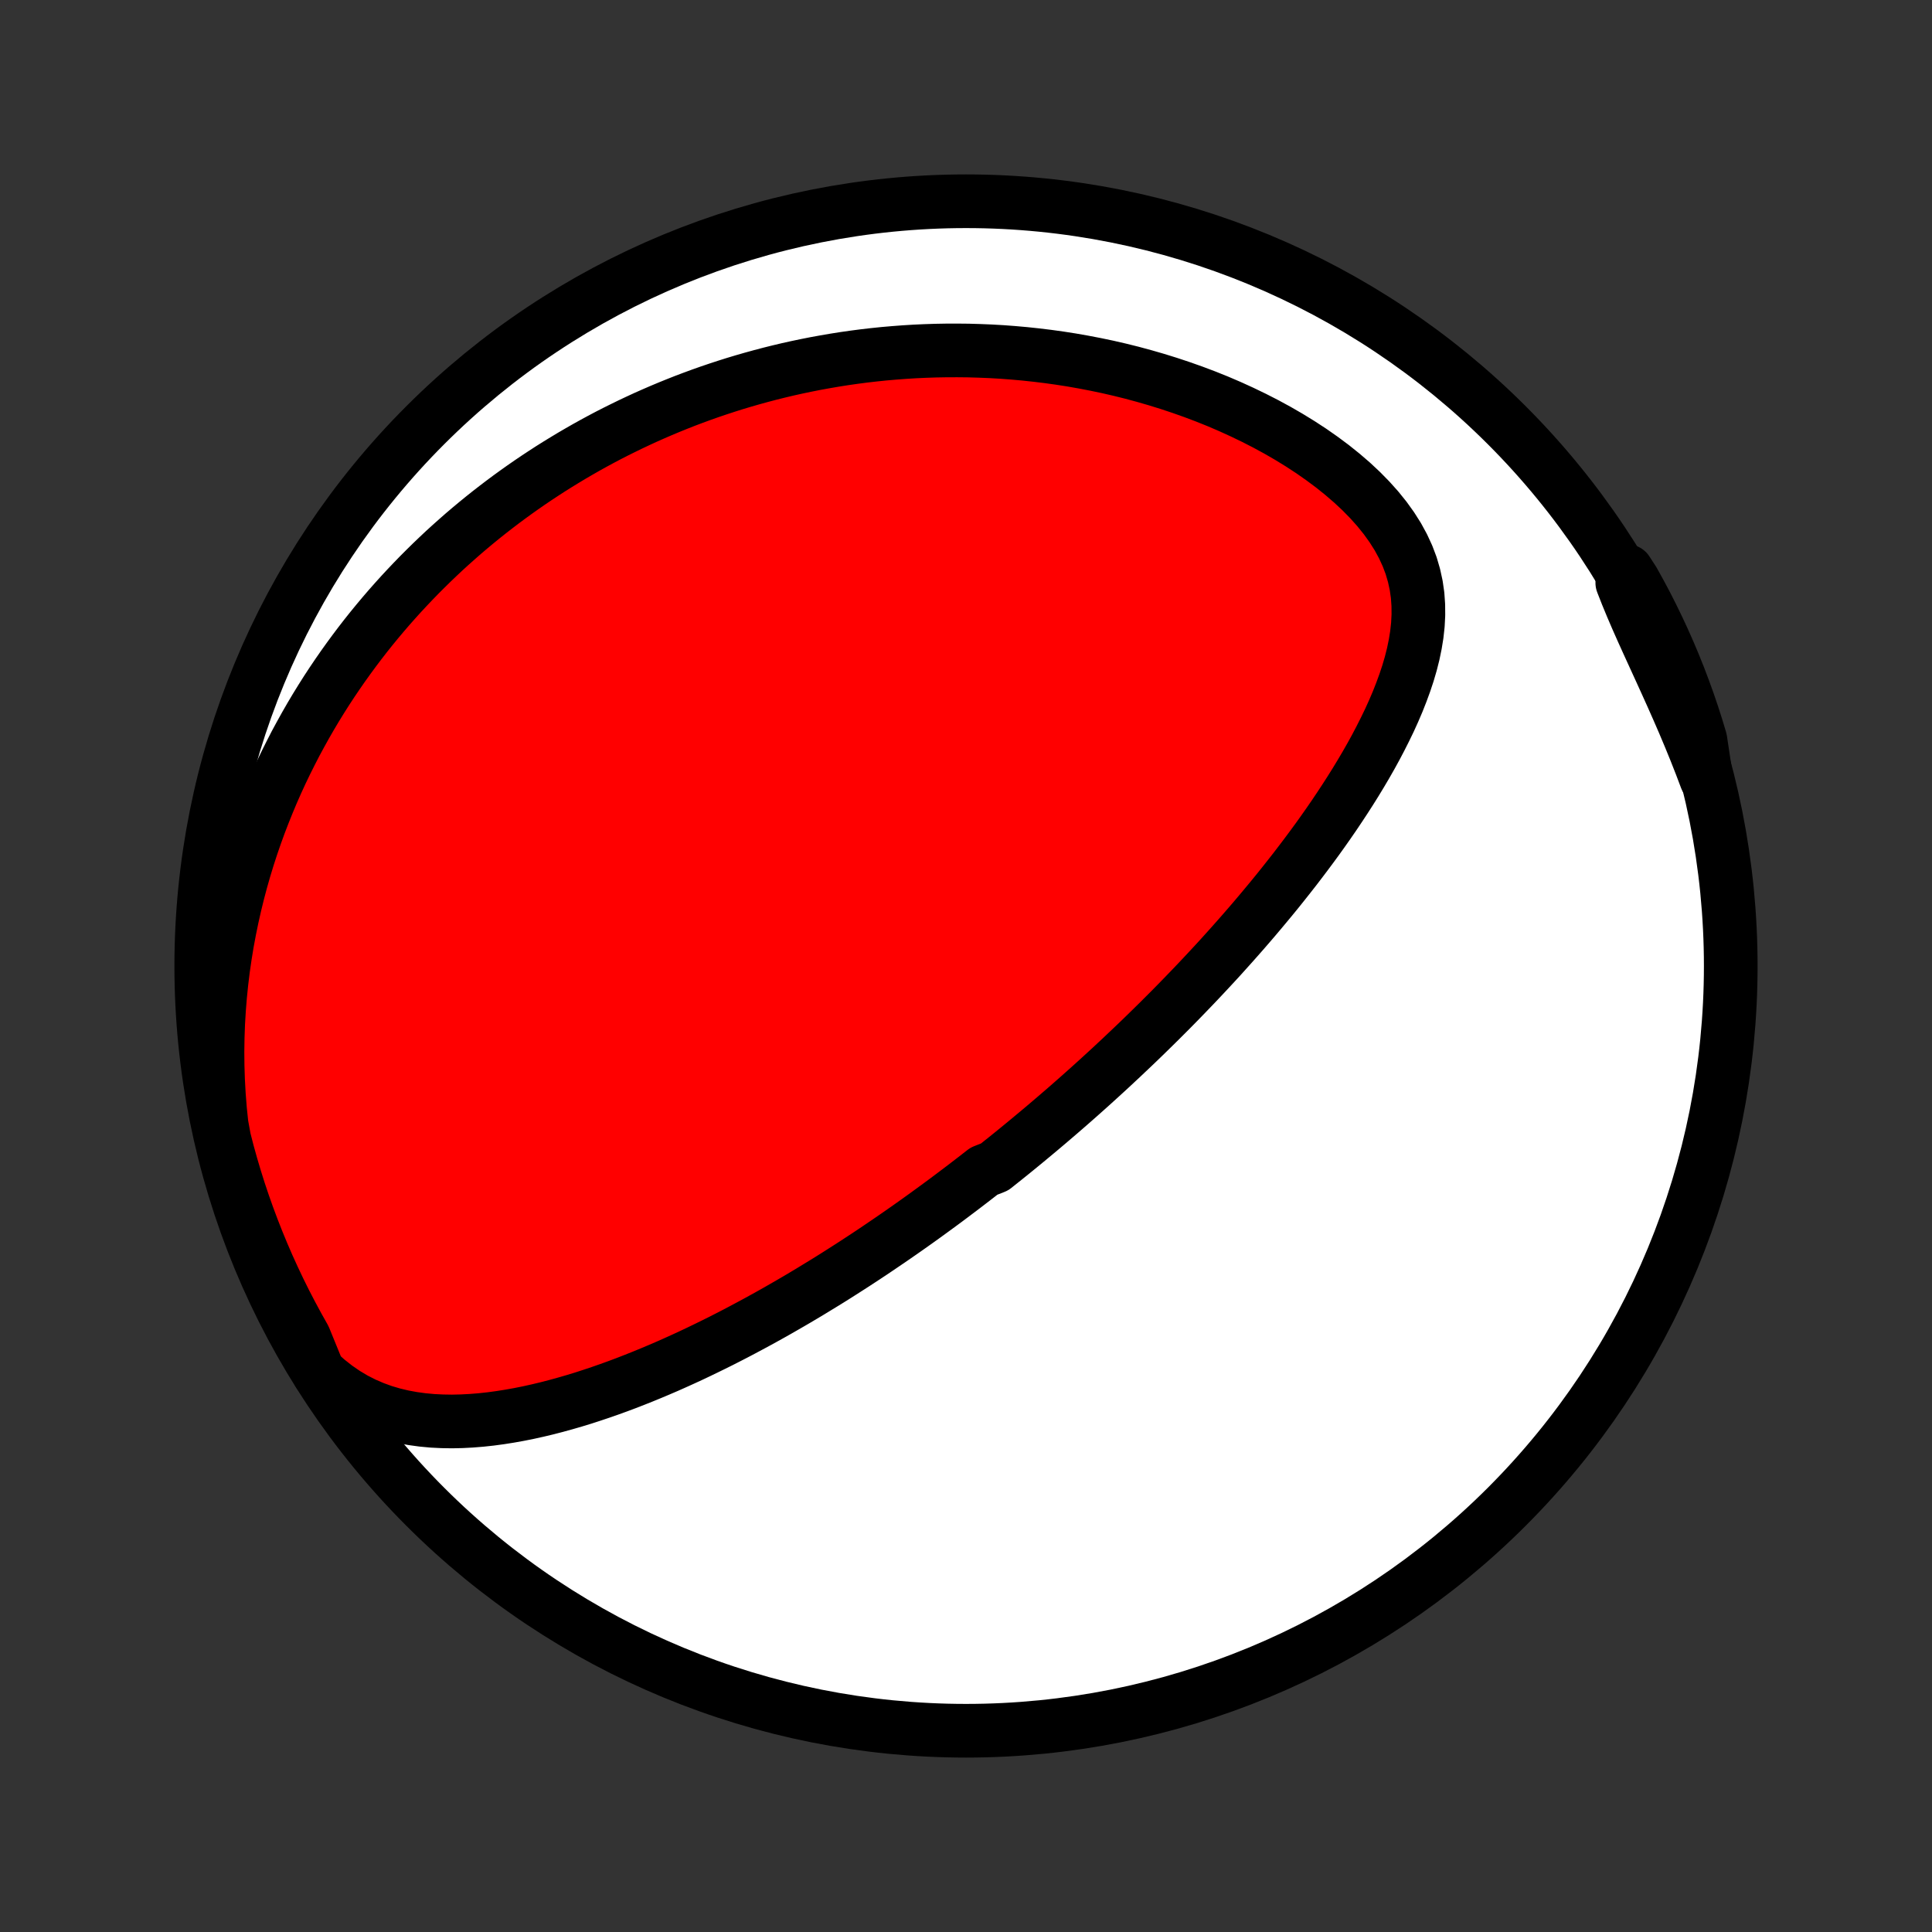 <?xml version="1.0" encoding="utf-8" standalone="no"?>
<!DOCTYPE svg PUBLIC "-//W3C//DTD SVG 1.1//EN"
  "http://www.w3.org/Graphics/SVG/1.1/DTD/svg11.dtd">
<!-- Created with matplotlib (http://matplotlib.org/) -->
<svg height="72pt" version="1.1" viewBox="0 0 72 72" width="72pt" xmlns="http://www.w3.org/2000/svg" xmlns:xlink="http://www.w3.org/1999/xlink">
 <rect x="0" y="0" width="72" height="72" fill="#333333" stroke="none"/>
 <defs>
  <style type="text/css">
*{stroke-linecap:butt;stroke-linejoin:round;}
  </style>
 </defs>
 <g id="figure_1">
  <g id="patch_1">
   <path d="
M0 72
L72 72
L72 0
L0 0
z
" style="fill:none;"/>
  </g>
  <g id="axes_1">
   <g id="PatchCollection_1">
    <defs>
     <path d="
M36 -7.5
C43.558 -7.5 50.808 -10.503 56.153 -15.848
C61.497 -21.192 64.5 -28.442 64.5 -36
C64.5 -43.558 61.497 -50.808 56.153 -56.153
C50.808 -61.497 43.558 -64.5 36 -64.5
C28.442 -64.5 21.192 -61.497 15.848 -56.153
C10.503 -50.808 7.5 -43.558 7.5 -36
C7.5 -28.442 10.503 -21.192 15.848 -15.848
C21.192 -10.503 28.442 -7.5 36 -7.5
z
" id="C0_0_a811fe30f3"/>
     <path d="
M11.863 -20.863
L12.191 -20.569
L12.527 -20.304
L12.87 -20.068
L13.219 -19.86
L13.573 -19.68
L13.931 -19.526
L14.291 -19.395
L14.654 -19.288
L15.018 -19.201
L15.383 -19.134
L15.749 -19.084
L16.115 -19.05
L16.48 -19.032
L16.844 -19.026
L17.207 -19.034
L17.569 -19.053
L17.929 -19.082
L18.287 -19.121
L18.643 -19.169
L18.997 -19.225
L19.348 -19.288
L19.697 -19.358
L20.043 -19.435
L20.386 -19.517
L20.726 -19.605
L21.063 -19.698
L21.398 -19.795
L21.729 -19.896
L22.056 -20.002
L22.381 -20.111
L22.702 -20.223
L23.02 -20.338
L23.335 -20.456
L23.646 -20.577
L23.955 -20.7
L24.259 -20.825
L24.561 -20.952
L24.859 -21.08
L25.154 -21.211
L25.446 -21.343
L25.735 -21.476
L26.02 -21.611
L26.302 -21.747
L26.582 -21.884
L26.858 -22.021
L27.131 -22.16
L27.401 -22.299
L27.669 -22.44
L27.933 -22.581
L28.195 -22.722
L28.454 -22.864
L28.71 -23.006
L28.964 -23.149
L29.215 -23.293
L29.463 -23.436
L29.71 -23.58
L29.954 -23.725
L30.195 -23.869
L30.434 -24.015
L30.672 -24.16
L30.907 -24.305
L31.14 -24.451
L31.37 -24.597
L31.6 -24.744
L31.827 -24.89
L32.052 -25.037
L32.276 -25.184
L32.498 -25.331
L32.718 -25.479
L32.936 -25.627
L33.154 -25.775
L33.369 -25.923
L33.584 -26.072
L33.797 -26.221
L34.008 -26.37
L34.219 -26.52
L34.428 -26.67
L34.636 -26.821
L34.843 -26.972
L35.049 -27.123
L35.255 -27.275
L35.459 -27.428
L35.662 -27.581
L35.865 -27.734
L36.066 -27.888
L36.268 -28.043
L36.468 -28.198
L36.668 -28.354
L37.066 -28.511
L37.264 -28.669
L37.462 -28.827
L37.66 -28.986
L37.857 -29.146
L38.054 -29.307
L38.251 -29.469
L38.447 -29.632
L38.644 -29.796
L38.84 -29.96
L39.036 -30.126
L39.233 -30.294
L39.429 -30.462
L39.625 -30.631
L39.822 -30.802
L40.018 -30.974
L40.215 -31.148
L40.412 -31.323
L40.609 -31.499
L40.806 -31.677
L41.004 -31.857
L41.202 -32.038
L41.401 -32.221
L41.599 -32.406
L41.799 -32.592
L41.998 -32.781
L42.199 -32.971
L42.4 -33.163
L42.601 -33.357
L42.803 -33.554
L43.005 -33.752
L43.209 -33.953
L43.412 -34.156
L43.617 -34.361
L43.822 -34.569
L44.027 -34.779
L44.233 -34.992
L44.44 -35.207
L44.648 -35.425
L44.856 -35.646
L45.065 -35.87
L45.275 -36.096
L45.485 -36.325
L45.695 -36.558
L45.906 -36.793
L46.118 -37.032
L46.33 -37.273
L46.543 -37.519
L46.756 -37.767
L46.969 -38.019
L47.182 -38.274
L47.396 -38.532
L47.61 -38.794
L47.823 -39.06
L48.036 -39.329
L48.25 -39.602
L48.462 -39.879
L48.674 -40.159
L48.886 -40.444
L49.096 -40.731
L49.305 -41.023
L49.513 -41.319
L49.719 -41.618
L49.923 -41.922
L50.125 -42.229
L50.325 -42.54
L50.522 -42.855
L50.715 -43.173
L50.905 -43.495
L51.091 -43.821
L51.272 -44.151
L51.447 -44.484
L51.617 -44.821
L51.781 -45.16
L51.937 -45.504
L52.085 -45.85
L52.223 -46.2
L52.352 -46.552
L52.47 -46.907
L52.575 -47.265
L52.666 -47.625
L52.741 -47.987
L52.8 -48.35
L52.84 -48.716
L52.859 -49.083
L52.856 -49.45
L52.83 -49.818
L52.777 -50.185
L52.697 -50.552
L52.59 -50.918
L52.453 -51.281
L52.287 -51.641
L52.093 -51.998
L51.87 -52.35
L51.621 -52.697
L51.346 -53.038
L51.048 -53.371
L50.728 -53.697
L50.388 -54.015
L50.03 -54.323
L49.656 -54.623
L49.268 -54.912
L48.868 -55.192
L48.456 -55.461
L48.036 -55.719
L47.607 -55.967
L47.171 -56.204
L46.729 -56.43
L46.283 -56.645
L45.833 -56.85
L45.38 -57.044
L44.924 -57.227
L44.468 -57.399
L44.01 -57.561
L43.552 -57.713
L43.094 -57.855
L42.637 -57.987
L42.182 -58.11
L41.727 -58.223
L41.275 -58.327
L40.825 -58.421
L40.377 -58.507
L39.933 -58.585
L39.491 -58.654
L39.053 -58.715
L38.617 -58.768
L38.186 -58.814
L37.758 -58.852
L37.334 -58.884
L36.913 -58.908
L36.497 -58.925
L36.084 -58.937
L35.676 -58.941
L35.272 -58.94
L34.872 -58.933
L34.476 -58.92
L34.084 -58.902
L33.697 -58.878
L33.313 -58.849
L32.934 -58.816
L32.558 -58.777
L32.187 -58.734
L31.82 -58.686
L31.456 -58.634
L31.097 -58.577
L30.742 -58.516
L30.39 -58.452
L30.042 -58.383
L29.698 -58.311
L29.357 -58.235
L29.02 -58.155
L28.687 -58.072
L28.357 -57.985
L28.03 -57.895
L27.707 -57.802
L27.387 -57.706
L27.07 -57.606
L26.756 -57.503
L26.446 -57.398
L26.138 -57.289
L25.833 -57.177
L25.531 -57.063
L25.232 -56.945
L24.936 -56.825
L24.642 -56.702
L24.351 -56.576
L24.062 -56.448
L23.776 -56.316
L23.492 -56.182
L23.211 -56.045
L22.931 -55.906
L22.654 -55.764
L22.38 -55.619
L22.107 -55.471
L21.837 -55.321
L21.568 -55.167
L21.301 -55.011
L21.037 -54.852
L20.774 -54.691
L20.513 -54.527
L20.254 -54.359
L19.996 -54.189
L19.74 -54.016
L19.486 -53.84
L19.234 -53.661
L18.983 -53.479
L18.734 -53.294
L18.486 -53.105
L18.24 -52.914
L17.995 -52.719
L17.752 -52.521
L17.511 -52.32
L17.27 -52.115
L17.032 -51.906
L16.794 -51.694
L16.558 -51.479
L16.324 -51.259
L16.091 -51.036
L15.86 -50.809
L15.629 -50.578
L15.401 -50.343
L15.174 -50.104
L14.948 -49.861
L14.724 -49.613
L14.501 -49.361
L14.28 -49.104
L14.061 -48.843
L13.843 -48.577
L13.627 -48.306
L13.413 -48.03
L13.201 -47.749
L12.991 -47.463
L12.782 -47.171
L12.576 -46.874
L12.372 -46.572
L12.17 -46.264
L11.971 -45.95
L11.774 -45.63
L11.58 -45.304
L11.389 -44.972
L11.201 -44.633
L11.015 -44.289
L10.834 -43.937
L10.655 -43.579
L10.48 -43.215
L10.309 -42.843
L10.142 -42.464
L9.98 -42.078
L9.822 -41.685
L9.668 -41.285
L9.52 -40.877
L9.377 -40.462
L9.24 -40.04
L9.109 -39.61
L8.984 -39.172
L8.866 -38.727
L8.755 -38.274
L8.651 -37.813
L8.555 -37.345
L8.466 -36.87
L8.387 -36.386
L8.316 -35.896
L8.255 -35.399
L8.204 -34.895
L8.163 -34.384
L8.132 -33.867
L8.113 -33.343
L8.105 -32.814
L8.11 -32.279
L8.127 -31.74
L8.157 -31.197
L8.2 -30.649
L8.257 -30.099
L8.358 -29.547
L8.483 -29.06
L8.617 -28.579
L8.759 -28.1
L8.909 -27.623
L9.068 -27.149
L9.235 -26.677
L9.41 -26.209
L9.593 -25.743
L9.784 -25.281
L9.983 -24.821
L10.19 -24.366
L10.405 -23.913
L10.627 -23.465
L10.858 -23.02
L11.096 -22.579
L11.341 -22.142
z
" id="C0_1_96e2e15a99"/>
     <path d="
M63.585 -42.984
L63.388 -43.505
L63.184 -44.023
L62.974 -44.537
L62.759 -45.048
L62.54 -45.553
L62.318 -46.054
L62.095 -46.549
L61.872 -47.039
L61.651 -47.522
L61.433 -47.999
L61.22 -48.469
L61.014 -48.933
L60.818 -49.389
L60.632 -49.839
L60.458 -50.282
L60.631 -50.718
L60.877 -50.337
L61.116 -49.905
L61.348 -49.469
L61.571 -49.029
L61.787 -48.584
L61.995 -48.136
L62.195 -47.684
L62.387 -47.229
L62.571 -46.77
L62.746 -46.308
L62.914 -45.843
L63.074 -45.374
L63.225 -44.903
L63.368 -44.429
z
" id="C0_2_ae1d37b8ba"/>
    </defs>
    <g clip-path="url(#p1bffca34e9)">
     <use style="fill:#ffffff;stroke:#000000;stroke-width:2.0;" x="0.0" xlink:href="#C0_0_a811fe30f3" y="72.0"/>
    </g>
    <g clip-path="url(#p1bffca34e9)">
     <use style="fill:#ff0000;stroke:#000000;stroke-width:2.0;" x="0.0" xlink:href="#C0_1_96e2e15a99" y="72.0"/>
    </g>
    <g clip-path="url(#p1bffca34e9)">
     <use style="fill:#ff0000;stroke:#000000;stroke-width:2.0;" x="0.0" xlink:href="#C0_2_ae1d37b8ba" y="72.0"/>
    </g>
   </g>
  </g>
 </g>
 <defs>
  <clipPath id="p1bffca34e9">
   <rect height="72.0" width="72.0" x="0.0" y="0.0"/>
  </clipPath>
 </defs>
</svg>
